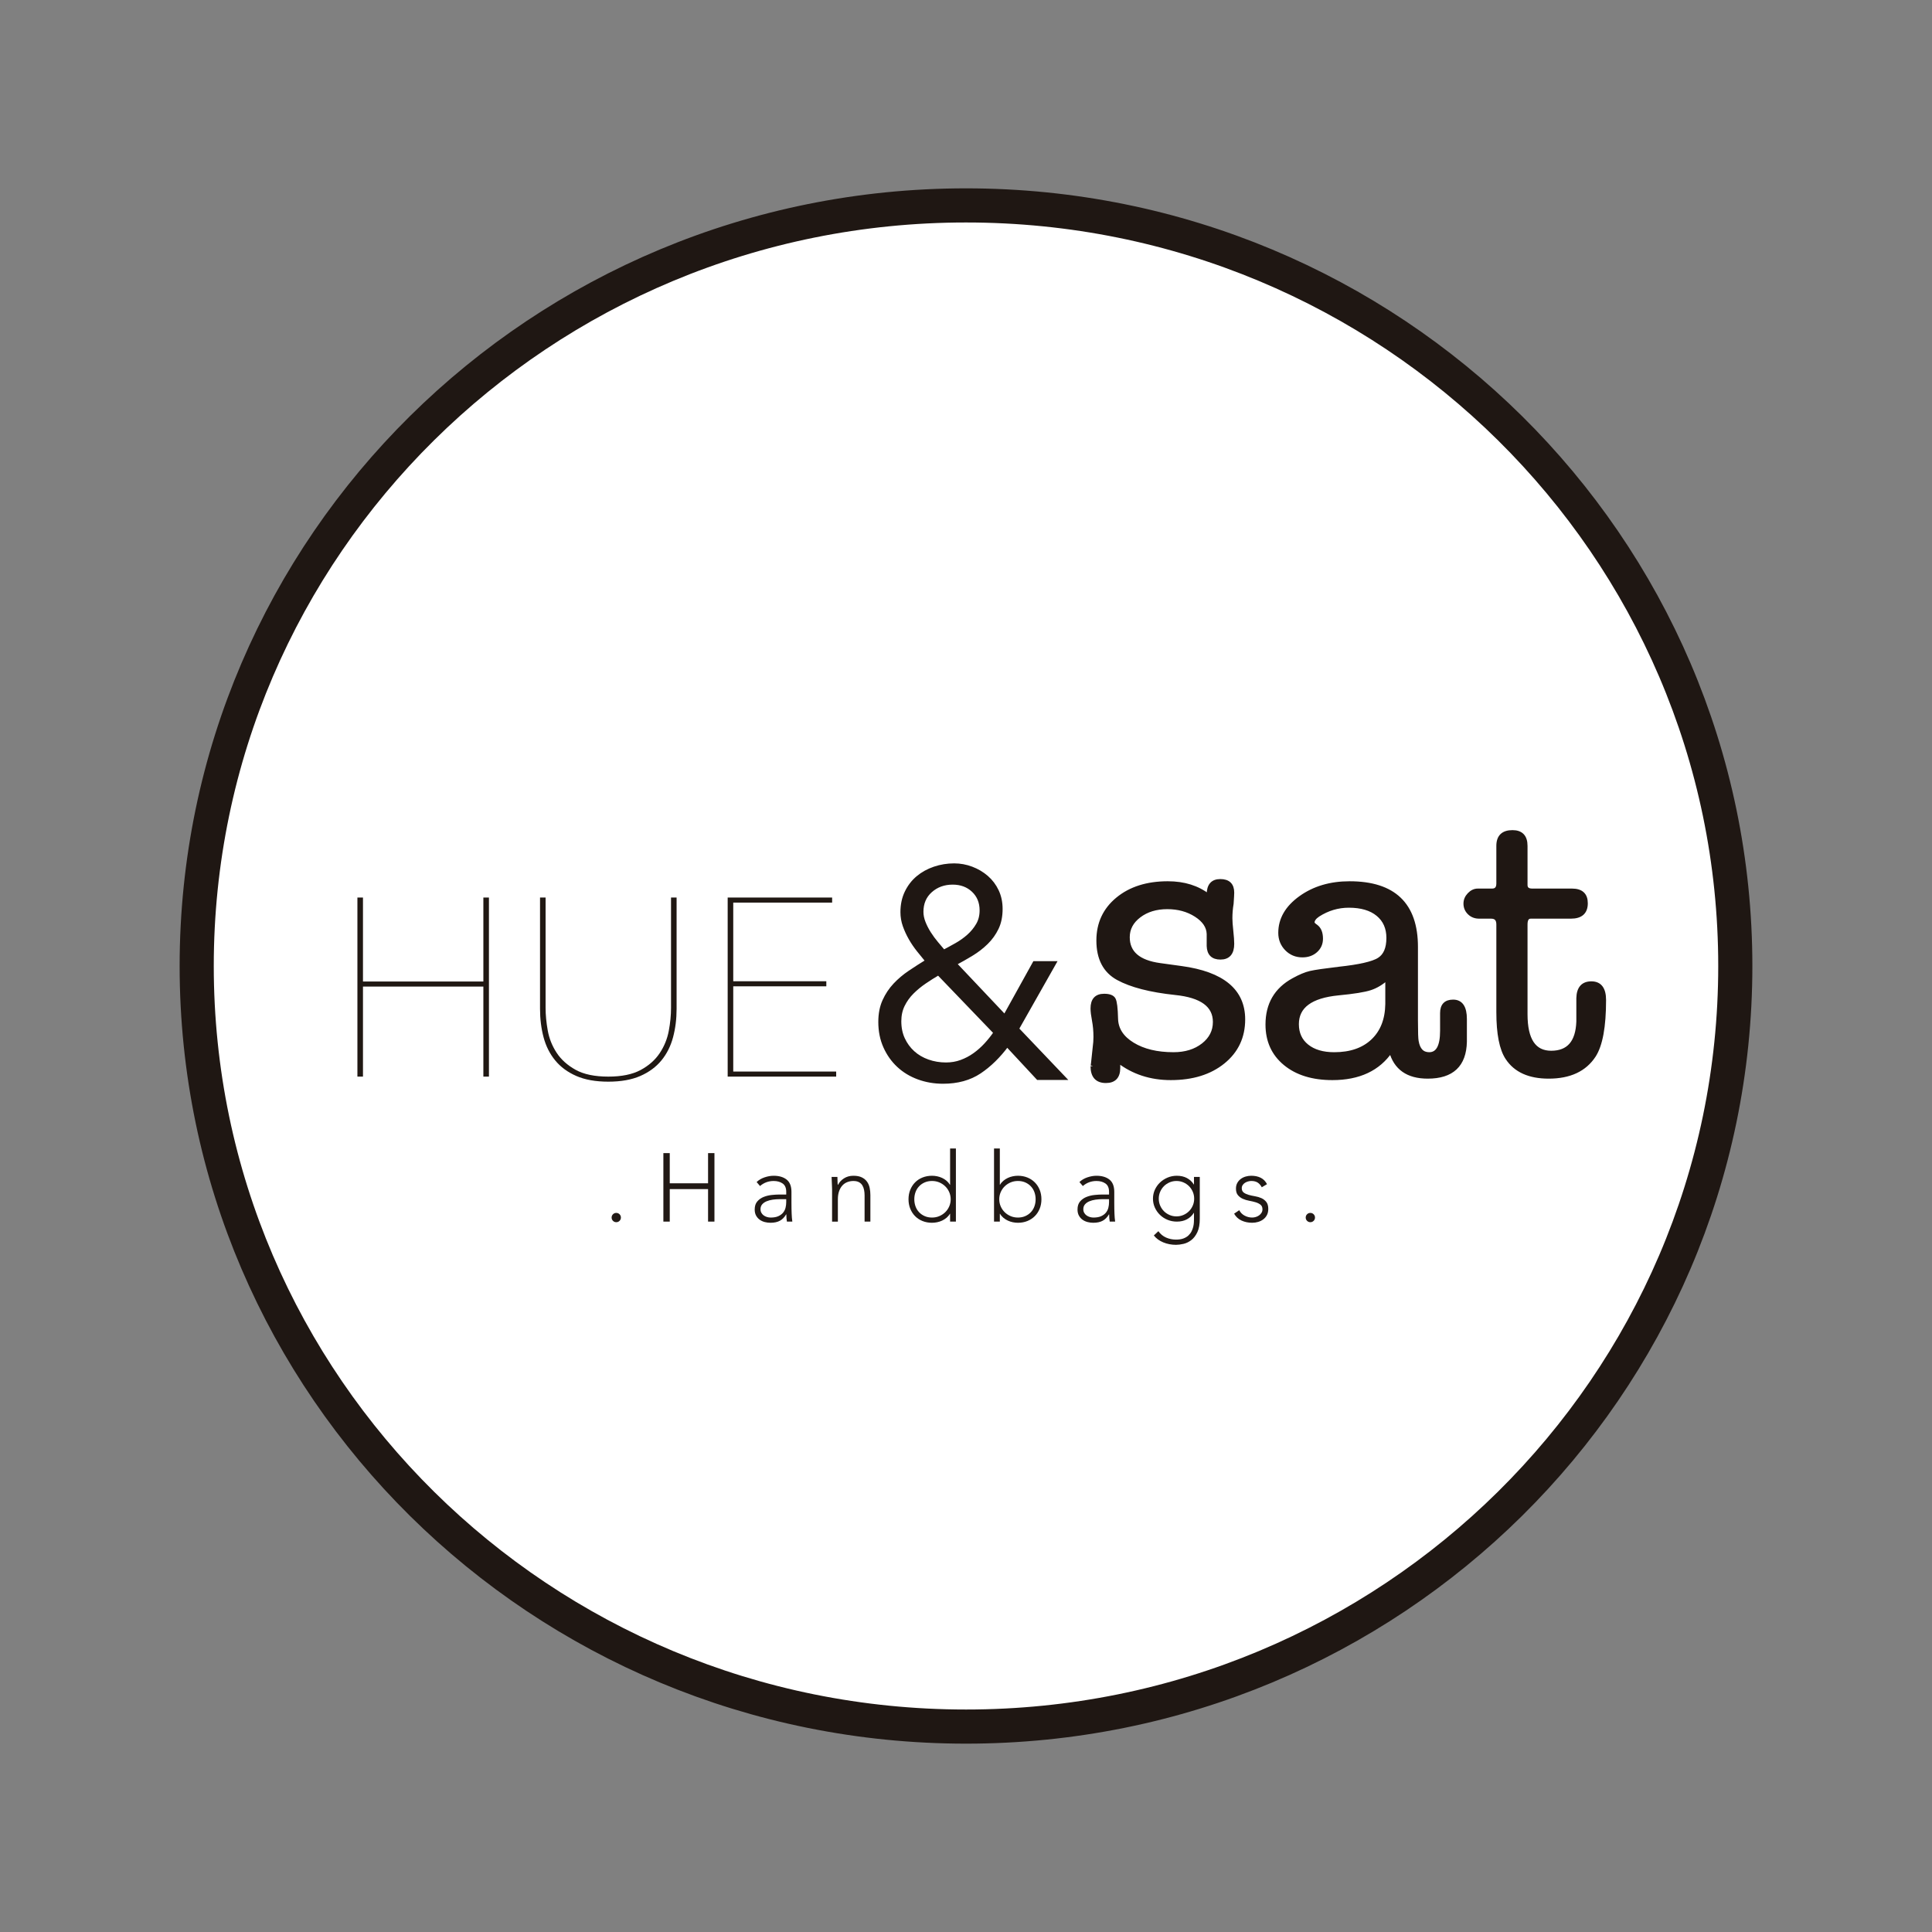 <?xml version="1.0" encoding="utf-8"?>
<!-- Generator: Adobe Illustrator 16.0.0, SVG Export Plug-In . SVG Version: 6.00 Build 0)  -->
<!DOCTYPE svg PUBLIC "-//W3C//DTD SVG 1.1//EN" "http://www.w3.org/Graphics/SVG/1.1/DTD/svg11.dtd">
<svg version="1.1" id="Layer_1" xmlns="http://www.w3.org/2000/svg" xmlns:xlink="http://www.w3.org/1999/xlink" x="0px" y="0px"
	 width="412px" height="412px" viewBox="0 0 412 412" enable-background="new 0 0 412 412" xml:space="preserve">
<rect x="0" y="0" width="412" height="412" fill="#808080" stroke="none"/>
<path fill="#FFFFFF" stroke="#1F1713" stroke-width="7.279" stroke-miterlimit="10" d="M370.053,206.001
	c0,89.578-73.449,162.194-164.053,162.194S41.947,295.579,41.947,206.001c0-89.58,73.449-162.197,164.053-162.197
	S370.053,116.421,370.053,206.001z"/>
<g>
	<path fill="#201813" d="M103.078,229.587v-19.201H77.404v19.201h-1.186v-38.186h1.186v17.907h25.674v-17.907h1.188v38.186H103.078z
		"/>
	<path fill="#201813" d="M143.529,221.2c-0.504,1.888-1.33,3.532-2.48,4.935c-1.152,1.402-2.652,2.508-4.504,3.317
		c-1.852,0.809-4.127,1.214-6.822,1.214c-2.697,0-4.973-0.405-6.824-1.214c-1.852-0.81-3.352-1.915-4.502-3.317
		c-1.152-1.402-1.979-3.047-2.482-4.935s-0.754-3.91-0.754-6.067v-23.732h1.186v23.516c0,1.51,0.152,3.119,0.459,4.827
		c0.305,1.708,0.936,3.29,1.889,4.746c0.951,1.456,2.299,2.67,4.045,3.641c1.742,0.971,4.072,1.456,6.984,1.456
		c2.84,0,5.131-0.467,6.877-1.402c1.742-0.935,3.1-2.131,4.072-3.587c0.971-1.456,1.617-3.038,1.941-4.746
		c0.322-1.707,0.484-3.353,0.484-4.935v-23.516h1.188v23.732C144.285,217.29,144.033,219.312,143.529,221.2z"/>
	<path fill="#201813" d="M155.178,229.587v-38.186h22.275v1.079h-21.088v16.773h19.848v1.079h-19.848v18.176h21.951v1.079H155.178z"
		/>
</g>
<g>
	<path fill="#1F1713" stroke="#1F1713" stroke-width="0.809" stroke-miterlimit="10" d="M249.037,188.333
		c3.469,0,6.365,0.909,8.695,2.727v-0.312c0-1.921,0.83-2.882,2.492-2.882c1.715,0,2.57,0.832,2.57,2.493
		c0,0.312-0.043,1.09-0.129,2.337c-0.174,1.039-0.26,2.078-0.26,3.116c0,0.623,0.064,1.532,0.195,2.726
		c0.129,1.195,0.193,2.103,0.193,2.727c0,1.974-0.844,2.96-2.531,2.96c-1.637,0-2.48-0.83-2.531-2.493v-2.571
		c-0.053-1.558-0.949-2.894-2.688-4.011c-1.74-1.116-3.777-1.675-6.115-1.675c-2.389,0-4.389,0.611-5.998,1.831
		c-1.609,1.221-2.414,2.74-2.414,4.557c0,3.324,2.285,5.297,6.855,5.92l4.518,0.623c8.828,1.195,13.242,4.856,13.242,10.983
		c0,3.739-1.424,6.765-4.273,9.075c-2.848,2.31-6.574,3.466-11.184,3.466c-4.297,0-8.025-1.221-11.184-3.661c0,0.52,0,1.013,0,1.48
		c0,1.869-0.883,2.804-2.648,2.804c-1.922,0-2.881-1.064-2.881-3.193c0,0.363,0.154-0.986,0.467-4.051
		c0.104-0.727,0.156-1.453,0.156-2.181c0-1.246-0.105-2.415-0.312-3.506c-0.207-1.09-0.311-1.947-0.311-2.57
		c0-1.816,0.83-2.726,2.492-2.726c1.09,0,1.777,0.26,2.064,0.778c0.285,0.52,0.453,1.896,0.506,4.129
		c0.051,2.233,1.219,4.05,3.506,5.452c2.283,1.402,5.191,2.104,8.723,2.104c2.545,0,4.646-0.649,6.311-1.947
		c1.66-1.298,2.492-2.934,2.492-4.907c0-3.531-2.805-5.582-8.412-6.154c-5.35-0.57-9.426-1.622-12.23-3.154
		c-2.803-1.531-4.205-4.219-4.205-8.062c0-3.634,1.371-6.582,4.115-8.841C241.066,189.463,244.637,188.333,249.037,188.333z"/>
	<path fill="#1F1713" stroke="#1F1713" stroke-width="0.809" stroke-miterlimit="10" d="M304.467,229.617
		c-4.258,0-6.881-1.843-7.867-5.53c-2.648,3.895-6.803,5.842-12.463,5.842c-4.207,0-7.568-1.039-10.088-3.116
		c-2.518-2.076-3.777-4.854-3.777-8.334c0-4.31,1.844-7.478,5.531-9.503c1.402-0.779,2.609-1.285,3.621-1.519
		c1.014-0.234,3.051-0.532,6.115-0.896c4.361-0.467,7.205-1.116,8.529-1.947c1.324-0.83,1.986-2.362,1.986-4.596
		c0-2.128-0.74-3.803-2.221-5.024c-1.479-1.22-3.543-1.831-6.191-1.831c-2.338,0-4.518,0.65-6.543,1.947
		c-0.779,0.52-1.17,1.065-1.17,1.636c0,0.208,0.234,0.467,0.701,0.779c0.727,0.52,1.092,1.402,1.092,2.648
		c0,1.04-0.377,1.896-1.131,2.571c-0.752,0.675-1.701,1.012-2.842,1.012c-1.352,0-2.48-0.467-3.389-1.402
		c-0.91-0.935-1.363-2.076-1.363-3.427c0-2.908,1.441-5.4,4.322-7.478c2.883-2.076,6.375-3.116,10.479-3.116
		c9.449,0,14.176,4.535,14.176,13.602v15.702c0,2.487,0.051,3.964,0.156,4.43c0.311,1.813,1.193,2.721,2.648,2.721
		c1.816,0,2.725-1.65,2.725-4.951v-3.79c0-1.65,0.793-2.476,2.377-2.476c1.688,0,2.531,1.246,2.531,3.738v0.39v4.44
		C312.307,227.125,309.658,229.617,304.467,229.617z M295.82,214.116v-5.53c-1.137,1.039-2.34,1.766-3.607,2.181
		c-1.268,0.417-3.529,0.779-6.787,1.091c-5.896,0.572-8.844,2.753-8.844,6.543c0,1.975,0.713,3.532,2.141,4.674
		c1.428,1.143,3.361,1.714,5.803,1.714c3.479,0,6.219-0.947,8.219-2.844C294.742,220.05,295.768,217.44,295.82,214.116z"/>
	<path fill="#1F1713" stroke="#1F1713" stroke-width="0.809" stroke-miterlimit="10" d="M336.559,217.855v-4.985
		c0.051-2.129,0.986-3.193,2.805-3.193c1.816,0,2.727,1.195,2.727,3.583c0,5.66-0.723,9.607-2.166,11.84
		c-1.961,3.012-5.184,4.518-9.67,4.518c-4.127,0-7.066-1.324-8.82-3.973c-1.289-1.921-1.934-5.192-1.934-9.814v-18.694
		c0-1.091-0.504-1.636-1.514-1.636h-2.549c-0.85,0-1.555-0.273-2.111-0.818c-0.557-0.545-0.836-1.208-0.836-1.986
		c0-0.727,0.271-1.375,0.818-1.947c0.545-0.571,1.154-0.857,1.83-0.857h3.037c0.883,0,1.324-0.493,1.324-1.48v-8.023
		c0-1.973,1.014-2.96,3.037-2.96c1.871,0,2.805,0.987,2.805,2.96v8.334c0,0.779,0.469,1.168,1.402,1.168h8.49
		c1.973,0,2.961,0.909,2.961,2.726c0,1.922-1.066,2.882-3.193,2.882h-8.568c-0.729,0-1.092,0.545-1.092,1.636v19.161
		c0,5.453,1.816,8.18,5.451,8.18C334.479,224.477,336.4,222.27,336.559,217.855z"/>
</g>
<g>
	<path fill="#1F1713" stroke="#1F1713" stroke-width="0.809" stroke-miterlimit="10" d="M214.273,216.799l6.332-11.422h4.221
		l-7.945,14.029l9.994,10.491h-5.525l-6.58-7.077c-1.779,2.4-3.734,4.314-5.865,5.742c-2.133,1.428-4.729,2.142-7.791,2.142
		c-1.863,0-3.611-0.301-5.246-0.9c-1.635-0.599-3.053-1.458-4.252-2.576c-1.201-1.117-2.152-2.461-2.855-4.034
		c-0.705-1.572-1.057-3.331-1.057-5.277c0-1.696,0.289-3.186,0.869-4.469s1.336-2.422,2.268-3.415c0.93-0.993,1.996-1.893,3.195-2.7
		c1.201-0.807,2.441-1.603,3.725-2.39c-0.619-0.745-1.252-1.521-1.893-2.328c-0.643-0.807-1.211-1.645-1.707-2.514
		s-0.91-1.769-1.242-2.7s-0.496-1.894-0.496-2.887c0-1.572,0.299-2.98,0.9-4.221c0.6-1.242,1.406-2.286,2.42-3.135
		c1.014-0.848,2.193-1.5,3.539-1.956c1.344-0.455,2.742-0.683,4.191-0.683c1.281,0,2.523,0.228,3.725,0.683
		c1.199,0.456,2.266,1.086,3.195,1.893c0.932,0.807,1.666,1.78,2.205,2.918c0.537,1.139,0.807,2.411,0.807,3.817
		c0,1.574-0.279,2.939-0.838,4.097c-0.559,1.159-1.305,2.194-2.234,3.104c-0.932,0.911-1.977,1.718-3.135,2.421
		c-1.16,0.705-2.359,1.387-3.602,2.049L214.273,216.799z M200.119,207.549c-0.992,0.581-1.977,1.201-2.949,1.863
		s-1.861,1.396-2.668,2.203c-0.807,0.808-1.459,1.718-1.955,2.731c-0.498,1.015-0.746,2.163-0.746,3.445
		c0,1.407,0.258,2.67,0.777,3.787c0.516,1.117,1.219,2.079,2.109,2.887c0.891,0.807,1.945,1.428,3.166,1.862
		s2.514,0.651,3.881,0.651c1.158,0,2.244-0.187,3.258-0.559s1.955-0.869,2.824-1.49c0.869-0.62,1.678-1.334,2.422-2.142
		c0.744-0.807,1.428-1.665,2.049-2.576L200.119,207.549z M203.162,188.243c-1.863,0-3.436,0.569-4.719,1.708
		c-1.283,1.139-1.924,2.638-1.924,4.5c0,0.745,0.154,1.511,0.465,2.297c0.311,0.787,0.703,1.552,1.18,2.297
		c0.475,0.745,0.994,1.449,1.553,2.11c0.559,0.663,1.064,1.263,1.52,1.8c0.869-0.455,1.779-0.951,2.732-1.49
		c0.951-0.537,1.82-1.158,2.607-1.862c0.785-0.703,1.438-1.5,1.955-2.39c0.518-0.889,0.775-1.914,0.775-3.073
		c0-1.738-0.58-3.155-1.738-4.252C206.41,188.792,204.939,188.243,203.162,188.243z"/>
</g>
<g>
	<path fill="#211915" d="M130.428,259.643c0-0.275,0.098-0.509,0.289-0.701c0.193-0.193,0.426-0.289,0.701-0.289
		s0.51,0.096,0.701,0.289c0.193,0.192,0.289,0.426,0.289,0.701s-0.096,0.509-0.289,0.701c-0.191,0.192-0.426,0.289-0.701,0.289
		s-0.508-0.097-0.701-0.289C130.525,260.151,130.428,259.918,130.428,259.643z"/>
	<path fill="#211915" d="M141.465,245.903h1.361v6.437h8.17v-6.437h1.361v14.605h-1.361v-6.932h-8.17v6.932h-1.361V245.903z"/>
	<path fill="#211915" d="M168.779,256.507c0,0.468,0.002,0.887,0.01,1.258c0.006,0.372,0.018,0.716,0.031,1.032
		s0.031,0.611,0.051,0.887c0.021,0.275,0.053,0.55,0.094,0.825h-1.156c-0.082-0.468-0.123-0.983-0.123-1.547h-0.041
		c-0.357,0.618-0.803,1.072-1.332,1.361s-1.199,0.433-2.01,0.433c-0.414,0-0.818-0.051-1.219-0.154
		c-0.398-0.104-0.756-0.269-1.072-0.495s-0.574-0.519-0.773-0.877c-0.199-0.357-0.299-0.79-0.299-1.3
		c0-0.729,0.186-1.306,0.557-1.732c0.371-0.426,0.828-0.746,1.373-0.959c0.543-0.214,1.119-0.351,1.732-0.413
		c0.611-0.062,1.15-0.093,1.619-0.093h1.443v-0.577c0-0.825-0.254-1.417-0.764-1.774c-0.508-0.357-1.148-0.536-1.918-0.536
		c-1.1,0-2.07,0.357-2.908,1.072l-0.723-0.846c0.455-0.44,1.018-0.773,1.691-1.001c0.674-0.227,1.32-0.34,1.939-0.34
		c1.156,0,2.076,0.271,2.766,0.814c0.688,0.544,1.031,1.421,1.031,2.631V256.507z M166.303,255.723
		c-0.523,0-1.027,0.034-1.516,0.104c-0.488,0.068-0.928,0.186-1.32,0.351s-0.705,0.385-0.939,0.66s-0.35,0.619-0.35,1.031
		c0,0.289,0.064,0.547,0.195,0.773c0.131,0.228,0.299,0.413,0.506,0.558c0.205,0.144,0.436,0.254,0.691,0.33
		c0.254,0.075,0.512,0.113,0.773,0.113c0.66,0,1.203-0.097,1.629-0.289s0.768-0.443,1.021-0.753s0.43-0.66,0.525-1.052
		c0.098-0.393,0.145-0.787,0.145-1.187v-0.64H166.303z"/>
	<path fill="#211915" d="M177.443,253.66c0-0.179-0.008-0.396-0.021-0.65c-0.014-0.254-0.023-0.512-0.031-0.773
		c-0.006-0.261-0.018-0.506-0.031-0.732s-0.02-0.402-0.02-0.526h1.238c0.014,0.358,0.023,0.702,0.031,1.032
		c0.006,0.33,0.023,0.543,0.051,0.639h0.062c0.246-0.522,0.66-0.973,1.236-1.351c0.578-0.378,1.252-0.567,2.021-0.567
		c0.744,0,1.348,0.117,1.816,0.351c0.467,0.234,0.836,0.54,1.104,0.918c0.268,0.379,0.453,0.814,0.557,1.31s0.154,1.005,0.154,1.527
		v5.673h-1.236v-5.611c0-0.385-0.035-0.76-0.104-1.124s-0.189-0.691-0.361-0.98c-0.172-0.288-0.412-0.519-0.723-0.69
		c-0.309-0.172-0.711-0.258-1.207-0.258c-0.453,0-0.883,0.079-1.289,0.237c-0.404,0.158-0.756,0.398-1.051,0.722
		c-0.297,0.323-0.531,0.729-0.701,1.217c-0.174,0.488-0.26,1.062-0.26,1.723v4.766h-1.236V253.66z"/>
	<path fill="#211915" d="M202.609,258.838h-0.041c-0.191,0.33-0.434,0.615-0.721,0.856c-0.289,0.24-0.602,0.439-0.939,0.598
		s-0.691,0.275-1.062,0.351c-0.371,0.076-0.736,0.113-1.094,0.113c-0.729,0-1.402-0.123-2.021-0.371
		c-0.619-0.247-1.148-0.595-1.588-1.042c-0.441-0.446-0.785-0.976-1.031-1.588c-0.248-0.612-0.371-1.282-0.371-2.012
		c0-0.729,0.123-1.399,0.371-2.011c0.246-0.612,0.59-1.142,1.031-1.589c0.439-0.447,0.969-0.794,1.588-1.042
		c0.619-0.247,1.293-0.371,2.021-0.371c0.357,0,0.723,0.038,1.094,0.113c0.371,0.076,0.725,0.192,1.062,0.351
		s0.65,0.358,0.939,0.599c0.287,0.24,0.529,0.525,0.721,0.855h0.041v-7.735h1.238v15.596h-1.238V258.838z M202.734,255.743
		c0-0.536-0.104-1.042-0.311-1.516c-0.205-0.475-0.488-0.888-0.846-1.238s-0.777-0.629-1.258-0.836
		c-0.482-0.206-1.004-0.309-1.568-0.309c-0.576,0-1.1,0.103-1.566,0.309c-0.469,0.207-0.867,0.485-1.197,0.836
		s-0.582,0.764-0.754,1.238c-0.172,0.474-0.258,0.979-0.258,1.516s0.086,1.042,0.258,1.517s0.424,0.887,0.754,1.237
		s0.729,0.63,1.197,0.836c0.467,0.206,0.99,0.31,1.566,0.31c0.564,0,1.086-0.104,1.568-0.31c0.48-0.206,0.9-0.485,1.258-0.836
		s0.641-0.763,0.846-1.237C202.631,256.785,202.734,256.279,202.734,255.743z"/>
	<path fill="#211915" d="M211.977,244.913h1.238v7.735h0.041c0.191-0.33,0.434-0.615,0.721-0.855c0.289-0.24,0.602-0.44,0.939-0.599
		s0.691-0.274,1.062-0.351c0.371-0.075,0.736-0.113,1.094-0.113c0.729,0,1.398,0.124,2.012,0.371
		c0.611,0.248,1.141,0.595,1.588,1.042s0.795,0.977,1.041,1.589c0.248,0.611,0.371,1.282,0.371,2.011
		c0,0.729-0.123,1.399-0.371,2.012c-0.246,0.612-0.594,1.142-1.041,1.588c-0.447,0.447-0.977,0.795-1.588,1.042
		c-0.613,0.248-1.283,0.371-2.012,0.371c-0.357,0-0.723-0.037-1.094-0.113c-0.371-0.075-0.725-0.192-1.062-0.351
		s-0.65-0.357-0.939-0.598c-0.287-0.241-0.529-0.526-0.721-0.856h-0.041v1.671h-1.238V244.913z M213.09,255.743
		c0,0.536,0.104,1.042,0.311,1.517c0.205,0.475,0.488,0.887,0.846,1.237s0.777,0.63,1.258,0.836s1.004,0.31,1.568,0.31
		c0.578,0,1.1-0.104,1.568-0.31c0.467-0.206,0.865-0.485,1.195-0.836s0.582-0.763,0.754-1.237s0.258-0.98,0.258-1.517
		s-0.086-1.042-0.258-1.516c-0.172-0.475-0.424-0.888-0.754-1.238s-0.729-0.629-1.195-0.836c-0.469-0.206-0.99-0.309-1.568-0.309
		c-0.564,0-1.088,0.103-1.568,0.309c-0.48,0.207-0.9,0.485-1.258,0.836s-0.641,0.764-0.846,1.238
		C213.193,254.701,213.09,255.207,213.09,255.743z"/>
	<path fill="#211915" d="M237.619,256.507c0,0.468,0.002,0.887,0.01,1.258c0.006,0.372,0.018,0.716,0.031,1.032
		s0.031,0.611,0.051,0.887c0.021,0.275,0.053,0.55,0.094,0.825h-1.156c-0.082-0.468-0.123-0.983-0.123-1.547h-0.041
		c-0.357,0.618-0.803,1.072-1.332,1.361s-1.199,0.433-2.01,0.433c-0.414,0-0.818-0.051-1.219-0.154
		c-0.398-0.104-0.756-0.269-1.072-0.495s-0.574-0.519-0.773-0.877c-0.199-0.357-0.299-0.79-0.299-1.3
		c0-0.729,0.186-1.306,0.557-1.732c0.371-0.426,0.828-0.746,1.373-0.959c0.543-0.214,1.119-0.351,1.732-0.413
		c0.611-0.062,1.15-0.093,1.619-0.093h1.443v-0.577c0-0.825-0.254-1.417-0.764-1.774c-0.508-0.357-1.148-0.536-1.918-0.536
		c-1.1,0-2.07,0.357-2.908,1.072l-0.723-0.846c0.455-0.44,1.018-0.773,1.691-1.001c0.674-0.227,1.32-0.34,1.939-0.34
		c1.156,0,2.076,0.271,2.766,0.814c0.688,0.544,1.031,1.421,1.031,2.631V256.507z M235.143,255.723
		c-0.523,0-1.027,0.034-1.516,0.104c-0.488,0.068-0.928,0.186-1.32,0.351s-0.705,0.385-0.939,0.66s-0.35,0.619-0.35,1.031
		c0,0.289,0.064,0.547,0.195,0.773c0.131,0.228,0.299,0.413,0.506,0.558c0.205,0.144,0.436,0.254,0.691,0.33
		c0.254,0.075,0.512,0.113,0.773,0.113c0.66,0,1.203-0.097,1.629-0.289s0.768-0.443,1.021-0.753s0.43-0.66,0.525-1.052
		c0.098-0.393,0.145-0.787,0.145-1.187v-0.64H235.143z"/>
	<path fill="#211915" d="M255.855,259.89c0,1.183-0.172,2.139-0.516,2.868c-0.344,0.729-0.773,1.292-1.291,1.691
		c-0.516,0.398-1.068,0.667-1.66,0.805c-0.592,0.137-1.127,0.206-1.609,0.206c-0.48,0-0.951-0.045-1.412-0.134
		c-0.461-0.09-0.898-0.221-1.311-0.393s-0.787-0.382-1.125-0.629c-0.336-0.248-0.629-0.529-0.875-0.846l0.969-0.908
		c0.439,0.619,0.99,1.073,1.65,1.362c0.66,0.288,1.361,0.433,2.104,0.433c0.633,0,1.166-0.082,1.6-0.247s0.791-0.382,1.072-0.65
		c0.281-0.268,0.502-0.563,0.66-0.887s0.275-0.646,0.352-0.97c0.074-0.323,0.119-0.629,0.133-0.918s0.021-0.522,0.021-0.701v-1.32
		h-0.041c-0.357,0.577-0.844,1.031-1.455,1.361s-1.33,0.495-2.156,0.495c-0.701,0-1.361-0.127-1.98-0.382
		c-0.617-0.254-1.158-0.604-1.619-1.052s-0.824-0.966-1.094-1.558c-0.268-0.591-0.402-1.224-0.402-1.898
		c0-0.673,0.135-1.306,0.402-1.897c0.27-0.591,0.633-1.107,1.094-1.547c0.461-0.44,1.002-0.791,1.619-1.053
		c0.619-0.261,1.279-0.392,1.98-0.392c0.826,0,1.545,0.165,2.156,0.495s1.098,0.784,1.455,1.361h0.041v-1.609h1.238V259.89z
		 M254.658,255.619c0-0.522-0.1-1.014-0.299-1.475s-0.469-0.859-0.805-1.196c-0.338-0.337-0.736-0.605-1.197-0.805
		s-0.951-0.299-1.475-0.299s-1.014,0.1-1.475,0.299s-0.859,0.468-1.197,0.805c-0.336,0.337-0.605,0.735-0.805,1.196
		s-0.299,0.952-0.299,1.475c0,0.523,0.1,1.015,0.299,1.476s0.469,0.859,0.805,1.196c0.338,0.337,0.736,0.605,1.197,0.805
		s0.951,0.299,1.475,0.299s1.014-0.1,1.475-0.299s0.859-0.468,1.197-0.805c0.336-0.337,0.605-0.735,0.805-1.196
		S254.658,256.143,254.658,255.619z"/>
	<path fill="#211915" d="M264.271,258.074c0.26,0.509,0.646,0.897,1.154,1.166c0.51,0.268,1.045,0.402,1.609,0.402
		c0.262,0,0.523-0.041,0.785-0.124c0.26-0.082,0.494-0.199,0.701-0.351c0.205-0.151,0.373-0.333,0.504-0.547
		c0.131-0.213,0.197-0.457,0.197-0.732c0-0.439-0.143-0.77-0.424-0.99c-0.281-0.22-0.629-0.392-1.041-0.516s-0.867-0.23-1.361-0.319
		c-0.496-0.09-0.949-0.228-1.361-0.413c-0.414-0.186-0.762-0.443-1.043-0.773s-0.422-0.798-0.422-1.403
		c0-0.467,0.096-0.873,0.289-1.217c0.191-0.344,0.443-0.629,0.752-0.856c0.311-0.227,0.656-0.395,1.041-0.505
		c0.387-0.11,0.777-0.165,1.178-0.165c0.783,0,1.461,0.145,2.031,0.434c0.57,0.288,1.014,0.742,1.33,1.361l-1.113,0.66
		c-0.234-0.44-0.527-0.773-0.877-1.001c-0.352-0.227-0.809-0.34-1.371-0.34c-0.221,0-0.451,0.034-0.691,0.103
		c-0.242,0.069-0.457,0.165-0.65,0.289s-0.354,0.282-0.484,0.475s-0.197,0.412-0.197,0.66c0,0.427,0.143,0.742,0.424,0.949
		c0.281,0.206,0.629,0.368,1.041,0.484c0.414,0.117,0.867,0.217,1.361,0.299c0.496,0.083,0.949,0.217,1.363,0.402
		c0.412,0.186,0.76,0.454,1.041,0.805s0.424,0.85,0.424,1.496c0,0.495-0.094,0.925-0.279,1.289s-0.441,0.671-0.764,0.918
		c-0.322,0.248-0.691,0.434-1.104,0.557c-0.412,0.124-0.846,0.186-1.299,0.186c-0.826,0-1.578-0.158-2.26-0.474
		c-0.682-0.316-1.207-0.805-1.578-1.465L264.271,258.074z"/>
	<path fill="#211915" d="M278.443,259.643c0-0.275,0.096-0.509,0.289-0.701c0.191-0.193,0.426-0.289,0.701-0.289
		s0.508,0.096,0.701,0.289c0.193,0.192,0.289,0.426,0.289,0.701s-0.096,0.509-0.289,0.701s-0.426,0.289-0.701,0.289
		s-0.51-0.097-0.701-0.289C278.539,260.151,278.443,259.918,278.443,259.643z"/>
</g>
</svg>
